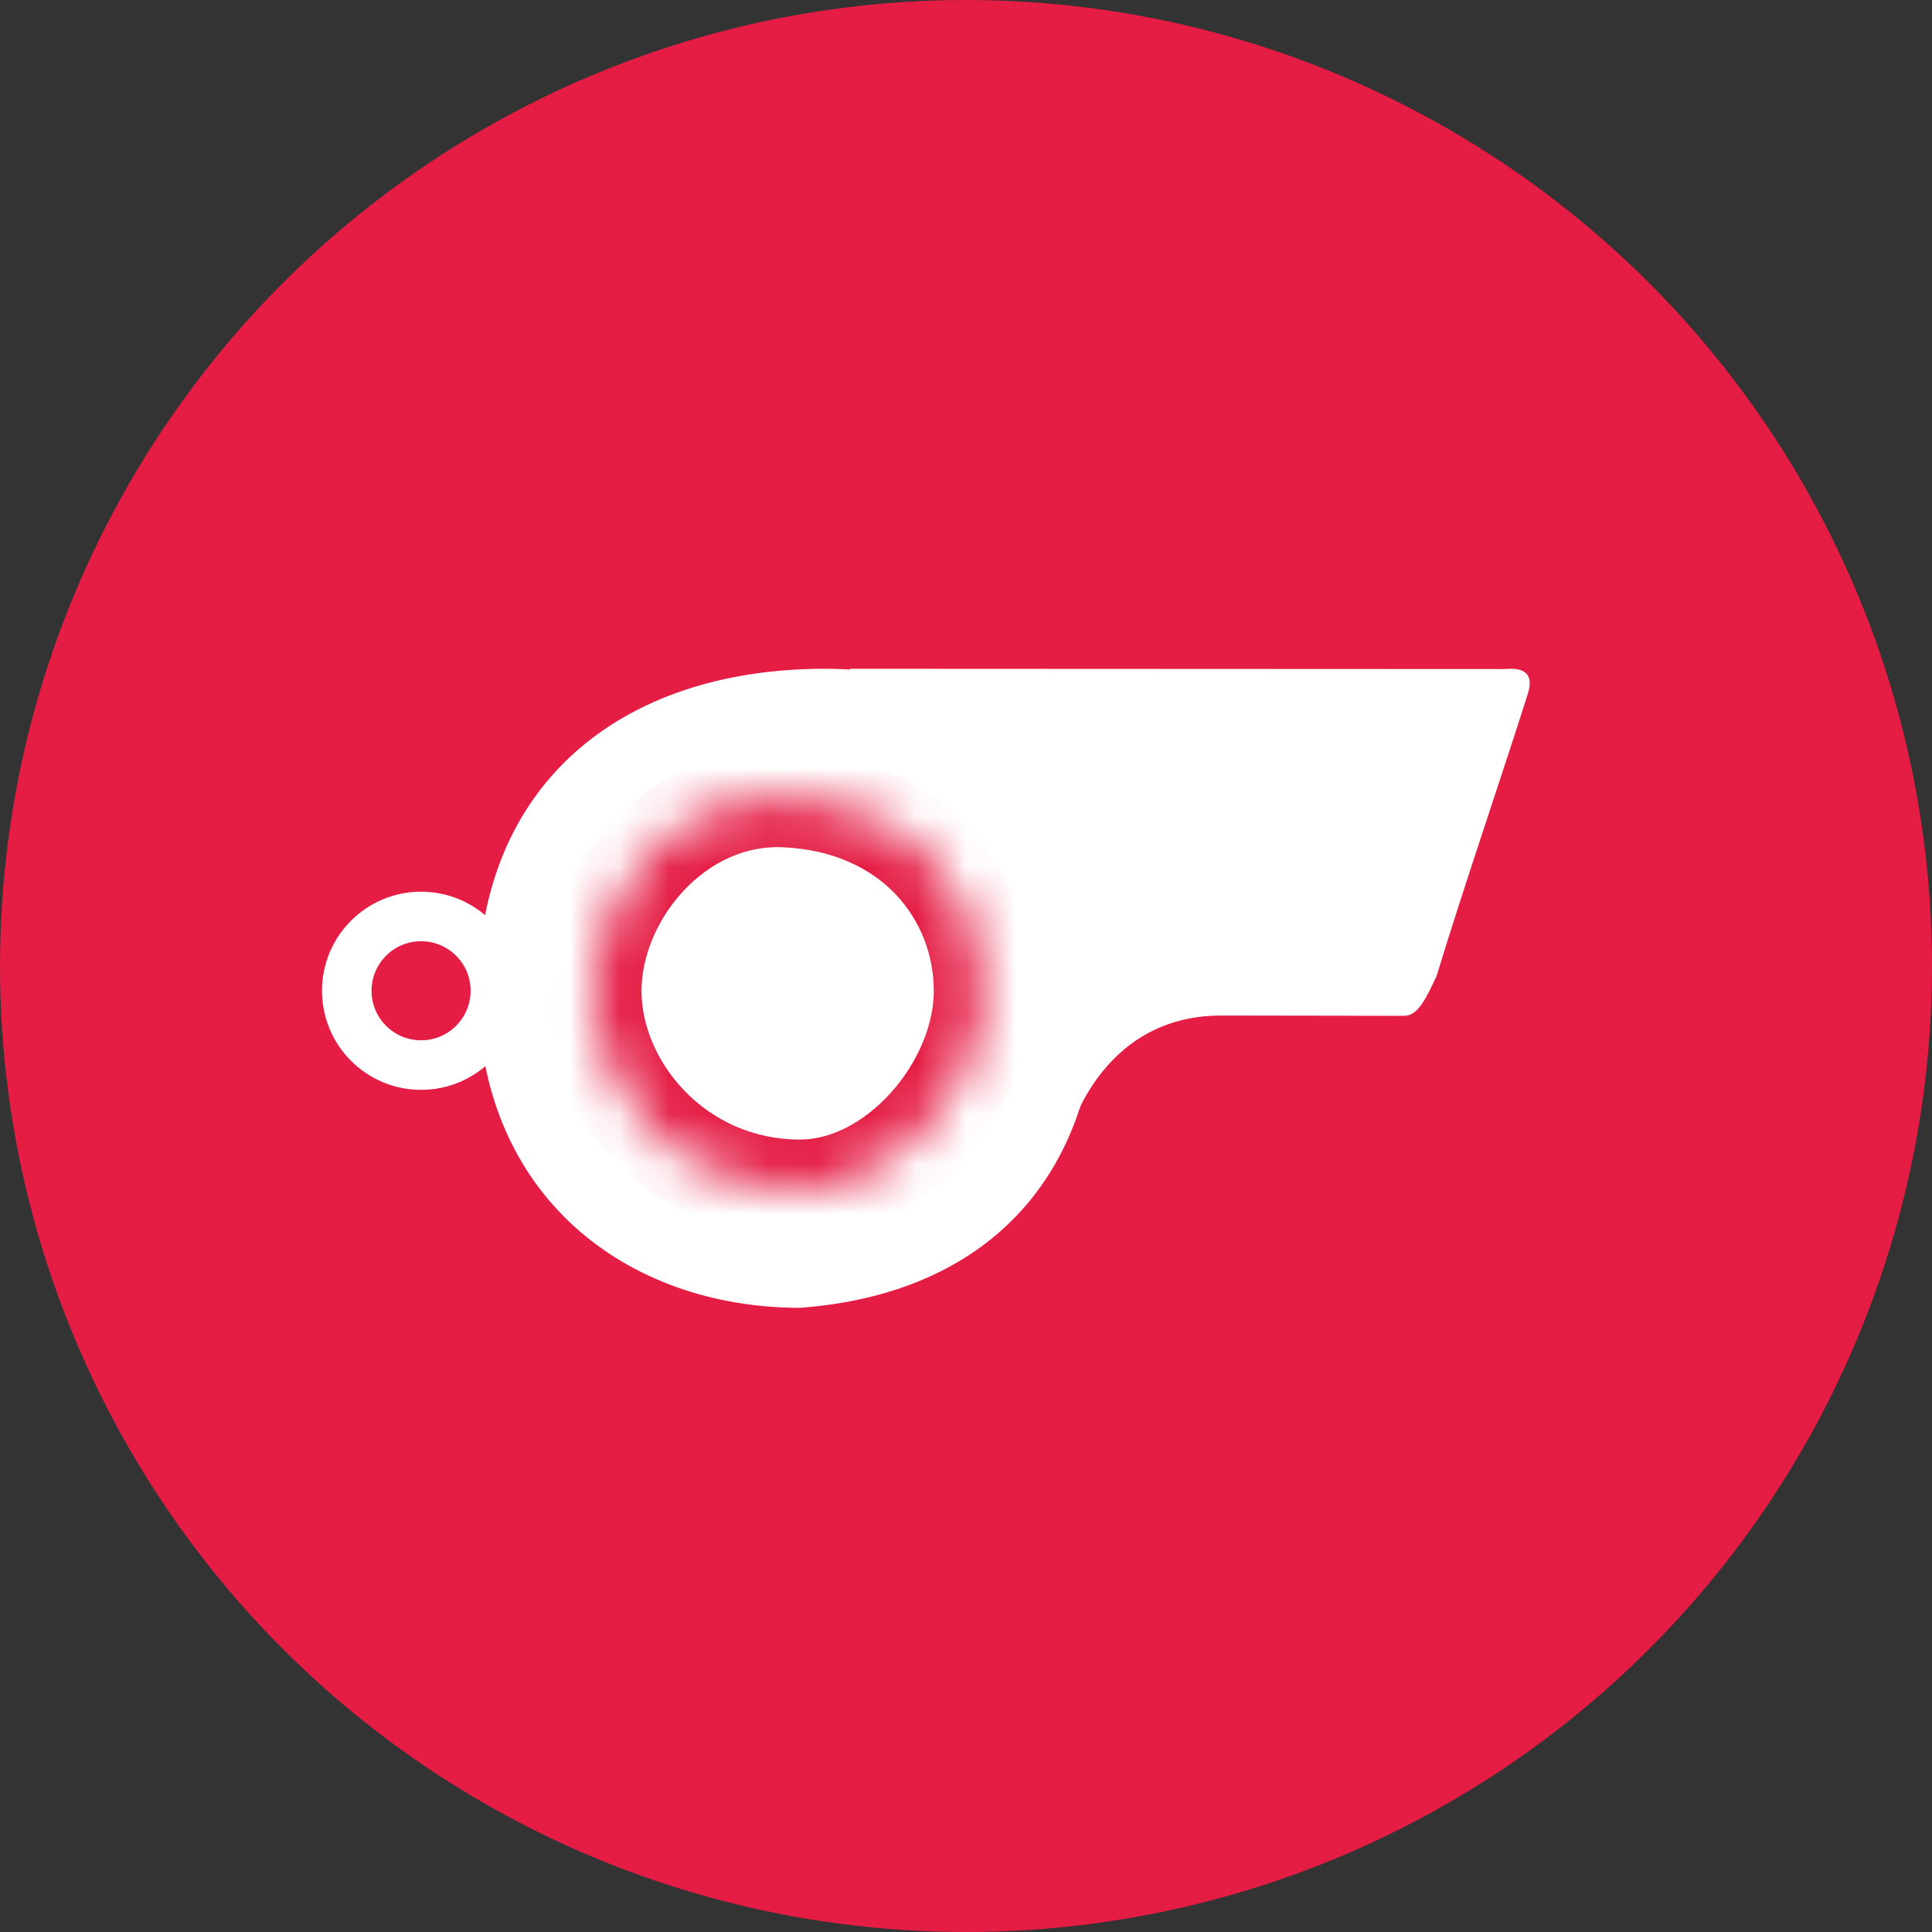 <svg width="39" height="39" viewBox="0 0 39 39" fill="none" xmlns="http://www.w3.org/2000/svg">
<rect x="0" y="0" width="39" height="39" fill="#333333" stroke="none"/>
<circle cx="19.5" cy="19.5" r="19.5" fill="#E51C44"/>
<path d="M22.15 20C22.15 23.5 20.15 26.1 16.15 26.4C12.65 26.4 9.65 24.142 9.65 20C9.65 15.858 12.508 13.5 16.65 13.5C20.792 13.5 22.15 16.5 22.15 20Z" fill="white"/>
<mask id="path-3-inside-1_275_481" fill="white">
<path d="M19.85 20.004C19.85 21.937 18.083 24.004 16.15 24.004C13.65 24.004 11.95 21.937 11.95 20.004C11.95 18.071 13.65 16.004 15.85 16.104C18.415 16.22 19.85 18.071 19.85 20.004Z"/>
</mask>
<path d="M15.85 16.104L15.895 15.105L15.85 16.104ZM18.85 20.004C18.85 20.68 18.531 21.45 17.982 22.059C17.432 22.67 16.759 23.004 16.15 23.004V25.004C17.474 25.004 18.651 24.304 19.468 23.398C20.285 22.491 20.85 21.26 20.85 20.004H18.85ZM16.15 23.004C14.228 23.004 12.95 21.411 12.95 20.004H10.95C10.95 22.462 13.072 25.004 16.15 25.004V23.004ZM12.95 20.004C12.95 19.317 13.259 18.556 13.804 17.976C14.341 17.404 15.046 17.068 15.805 17.103L15.895 15.105C14.454 15.039 13.209 15.687 12.346 16.607C11.491 17.518 10.95 18.757 10.95 20.004H12.95ZM15.805 17.103C17.826 17.194 18.85 18.595 18.85 20.004H20.85C20.85 17.546 19.005 15.246 15.895 15.105L15.805 17.103Z" fill="#E51C44" mask="url(#path-3-inside-1_275_481)"/>
<circle cx="8.5" cy="20" r="1.5" fill="#E51C44" stroke="white"/>
<path d="M17.15 13.5C17.15 13.5 29.841 13.506 30.341 13.506C30.46 13.506 31.03 13.406 30.841 14.006C30.37 15.5 29.507 18.025 29 19.7C28.764 20.21 28.608 20.506 28.341 20.506C27.341 20.506 25.822 20.5 24.65 20.5C22.15 20.5 21.55 23 21.55 23V18.5L17.15 13.5Z" fill="white"/>
</svg>
